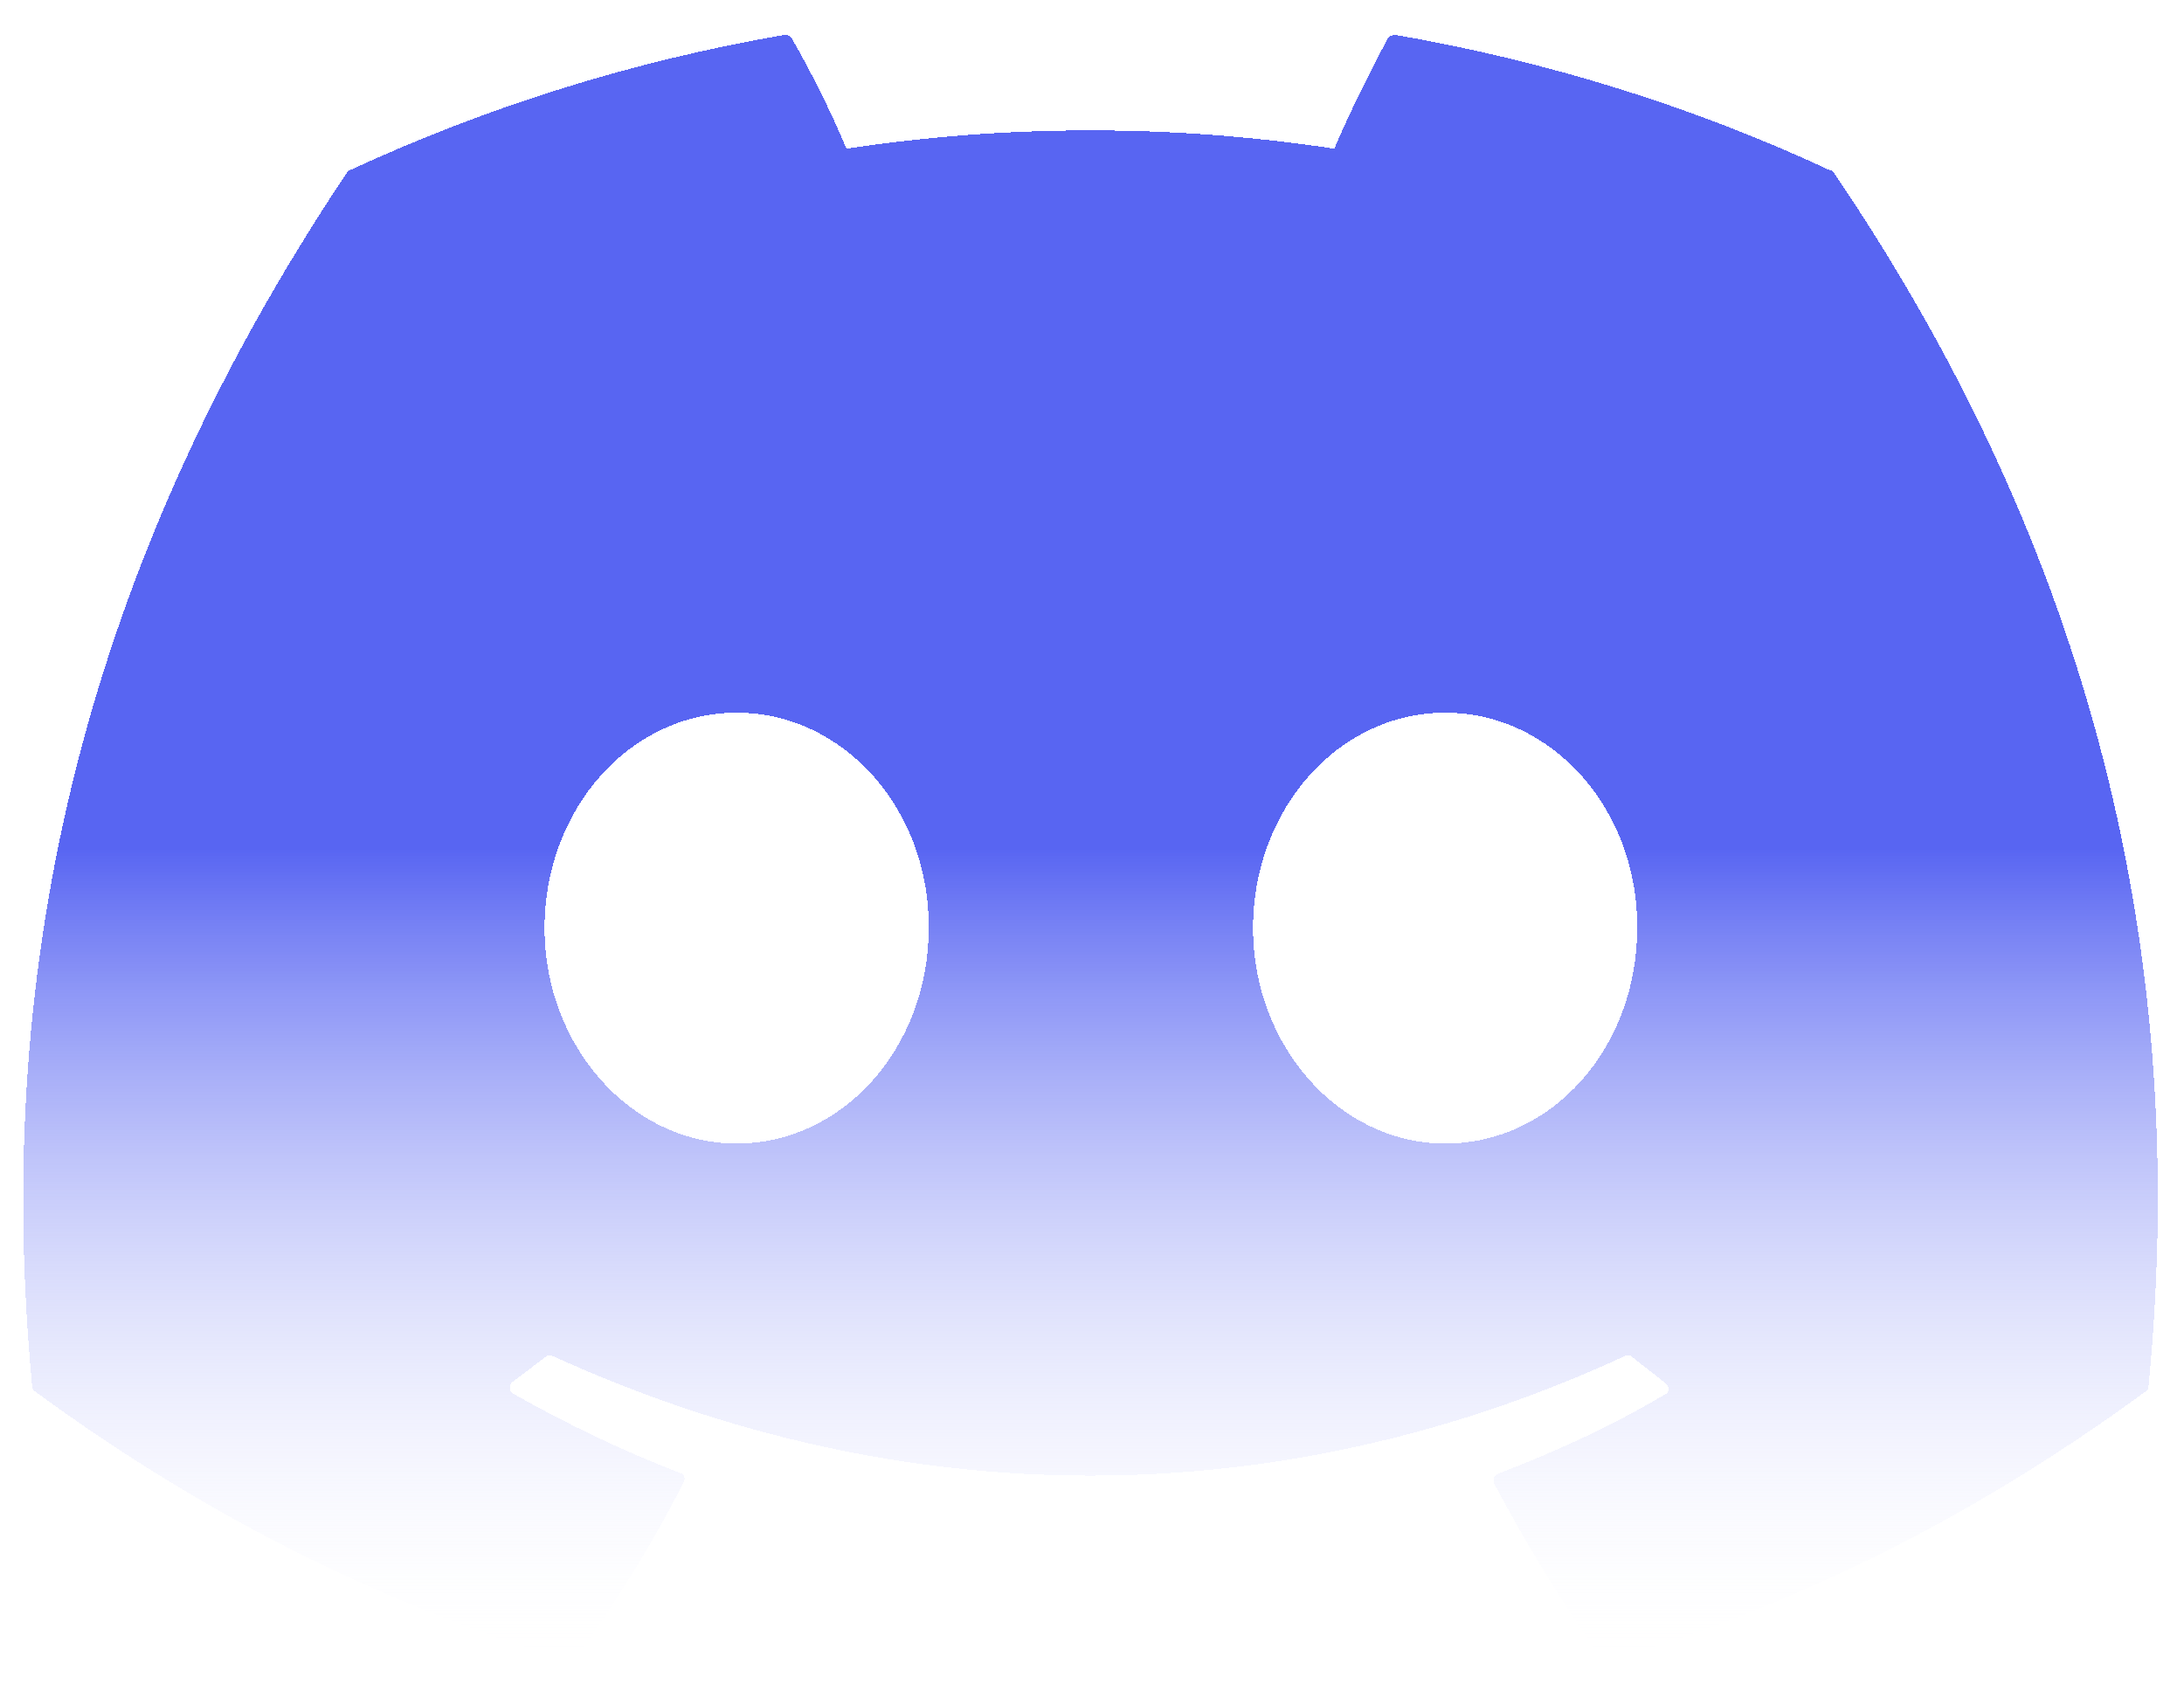 <svg width="376" height="291" viewBox="0 0 376 291" fill="none" xmlns="http://www.w3.org/2000/svg">
<g filter="url(#filter0_d_116_340)">
<path d="M314.943 23.276C291.668 12.426 266.468 4.551 240.218 0.001C239.988 -0.007 239.759 0.037 239.547 0.127C239.335 0.218 239.146 0.354 238.993 0.526C235.843 6.301 232.168 13.826 229.718 19.601C201.875 15.401 173.56 15.401 145.718 19.601C143.268 13.651 139.593 6.301 136.268 0.526C136.093 0.176 135.568 0.001 135.043 0.001C108.793 4.551 83.768 12.426 60.318 23.276C60.143 23.276 59.968 23.451 59.793 23.626C12.193 94.851 -0.932 164.151 5.543 232.751C5.543 233.101 5.718 233.451 6.068 233.626C37.568 256.726 67.843 270.726 97.768 280.001C98.293 280.176 98.818 280.001 98.993 279.651C105.993 270.026 112.293 259.876 117.718 249.201C118.068 248.501 117.718 247.801 117.018 247.626C107.043 243.776 97.593 239.226 88.318 233.976C87.618 233.626 87.618 232.576 88.143 232.051C90.068 230.651 91.993 229.076 93.918 227.676C94.268 227.326 94.793 227.326 95.143 227.501C155.343 254.976 220.268 254.976 279.768 227.501C280.118 227.326 280.643 227.326 280.993 227.676C282.918 229.251 284.843 230.651 286.768 232.226C287.468 232.751 287.468 233.801 286.593 234.151C277.493 239.576 267.868 243.951 257.893 247.801C257.193 247.976 257.018 248.851 257.193 249.376C262.793 260.051 269.093 270.201 275.918 279.826C276.443 280.001 276.968 280.176 277.493 280.001C307.593 270.726 337.868 256.726 369.368 233.626C369.718 233.451 369.893 233.101 369.893 232.751C377.593 153.476 357.118 84.701 315.643 23.626C315.468 23.451 315.293 23.276 314.943 23.276ZM126.818 190.926C108.793 190.926 93.743 174.301 93.743 153.826C93.743 133.351 108.443 116.726 126.818 116.726C145.368 116.726 160.068 133.526 159.893 153.826C159.893 174.301 145.193 190.926 126.818 190.926ZM248.793 190.926C230.768 190.926 215.718 174.301 215.718 153.826C215.718 133.351 230.418 116.726 248.793 116.726C267.343 116.726 282.043 133.526 281.868 153.826C281.868 174.301 267.343 190.926 248.793 190.926Z" fill="url(#paint0_linear_116_340)" shape-rendering="crispEdges"/>
</g>
<defs>
<filter id="filter0_d_116_340" x="0" y="0" width="375.49" height="290.073" filterUnits="userSpaceOnUse" color-interpolation-filters="sRGB">
<feFlood flood-opacity="0" result="BackgroundImageFix"/>
<feColorMatrix in="SourceAlpha" type="matrix" values="0 0 0 0 0 0 0 0 0 0 0 0 0 0 0 0 0 0 127 0" result="hardAlpha"/>
<feOffset dy="6"/>
<feGaussianBlur stdDeviation="2"/>
<feComposite in2="hardAlpha" operator="out"/>
<feColorMatrix type="matrix" values="0 0 0 0 1 0 0 0 0 1 0 0 0 0 1 0 0 0 0.25 0"/>
<feBlend mode="normal" in2="BackgroundImageFix" result="effect1_dropShadow_116_340"/>
<feBlend mode="normal" in="SourceGraphic" in2="effect1_dropShadow_116_340" result="shape"/>
</filter>
<linearGradient id="paint0_linear_116_340" x1="187.745" y1="0" x2="187.745" y2="280.073" gradientUnits="userSpaceOnUse">
<stop offset="0.5" stop-color="#5865F2"/>
<stop offset="1" stop-color="white" stop-opacity="0"/>
</linearGradient>
</defs>
</svg>
